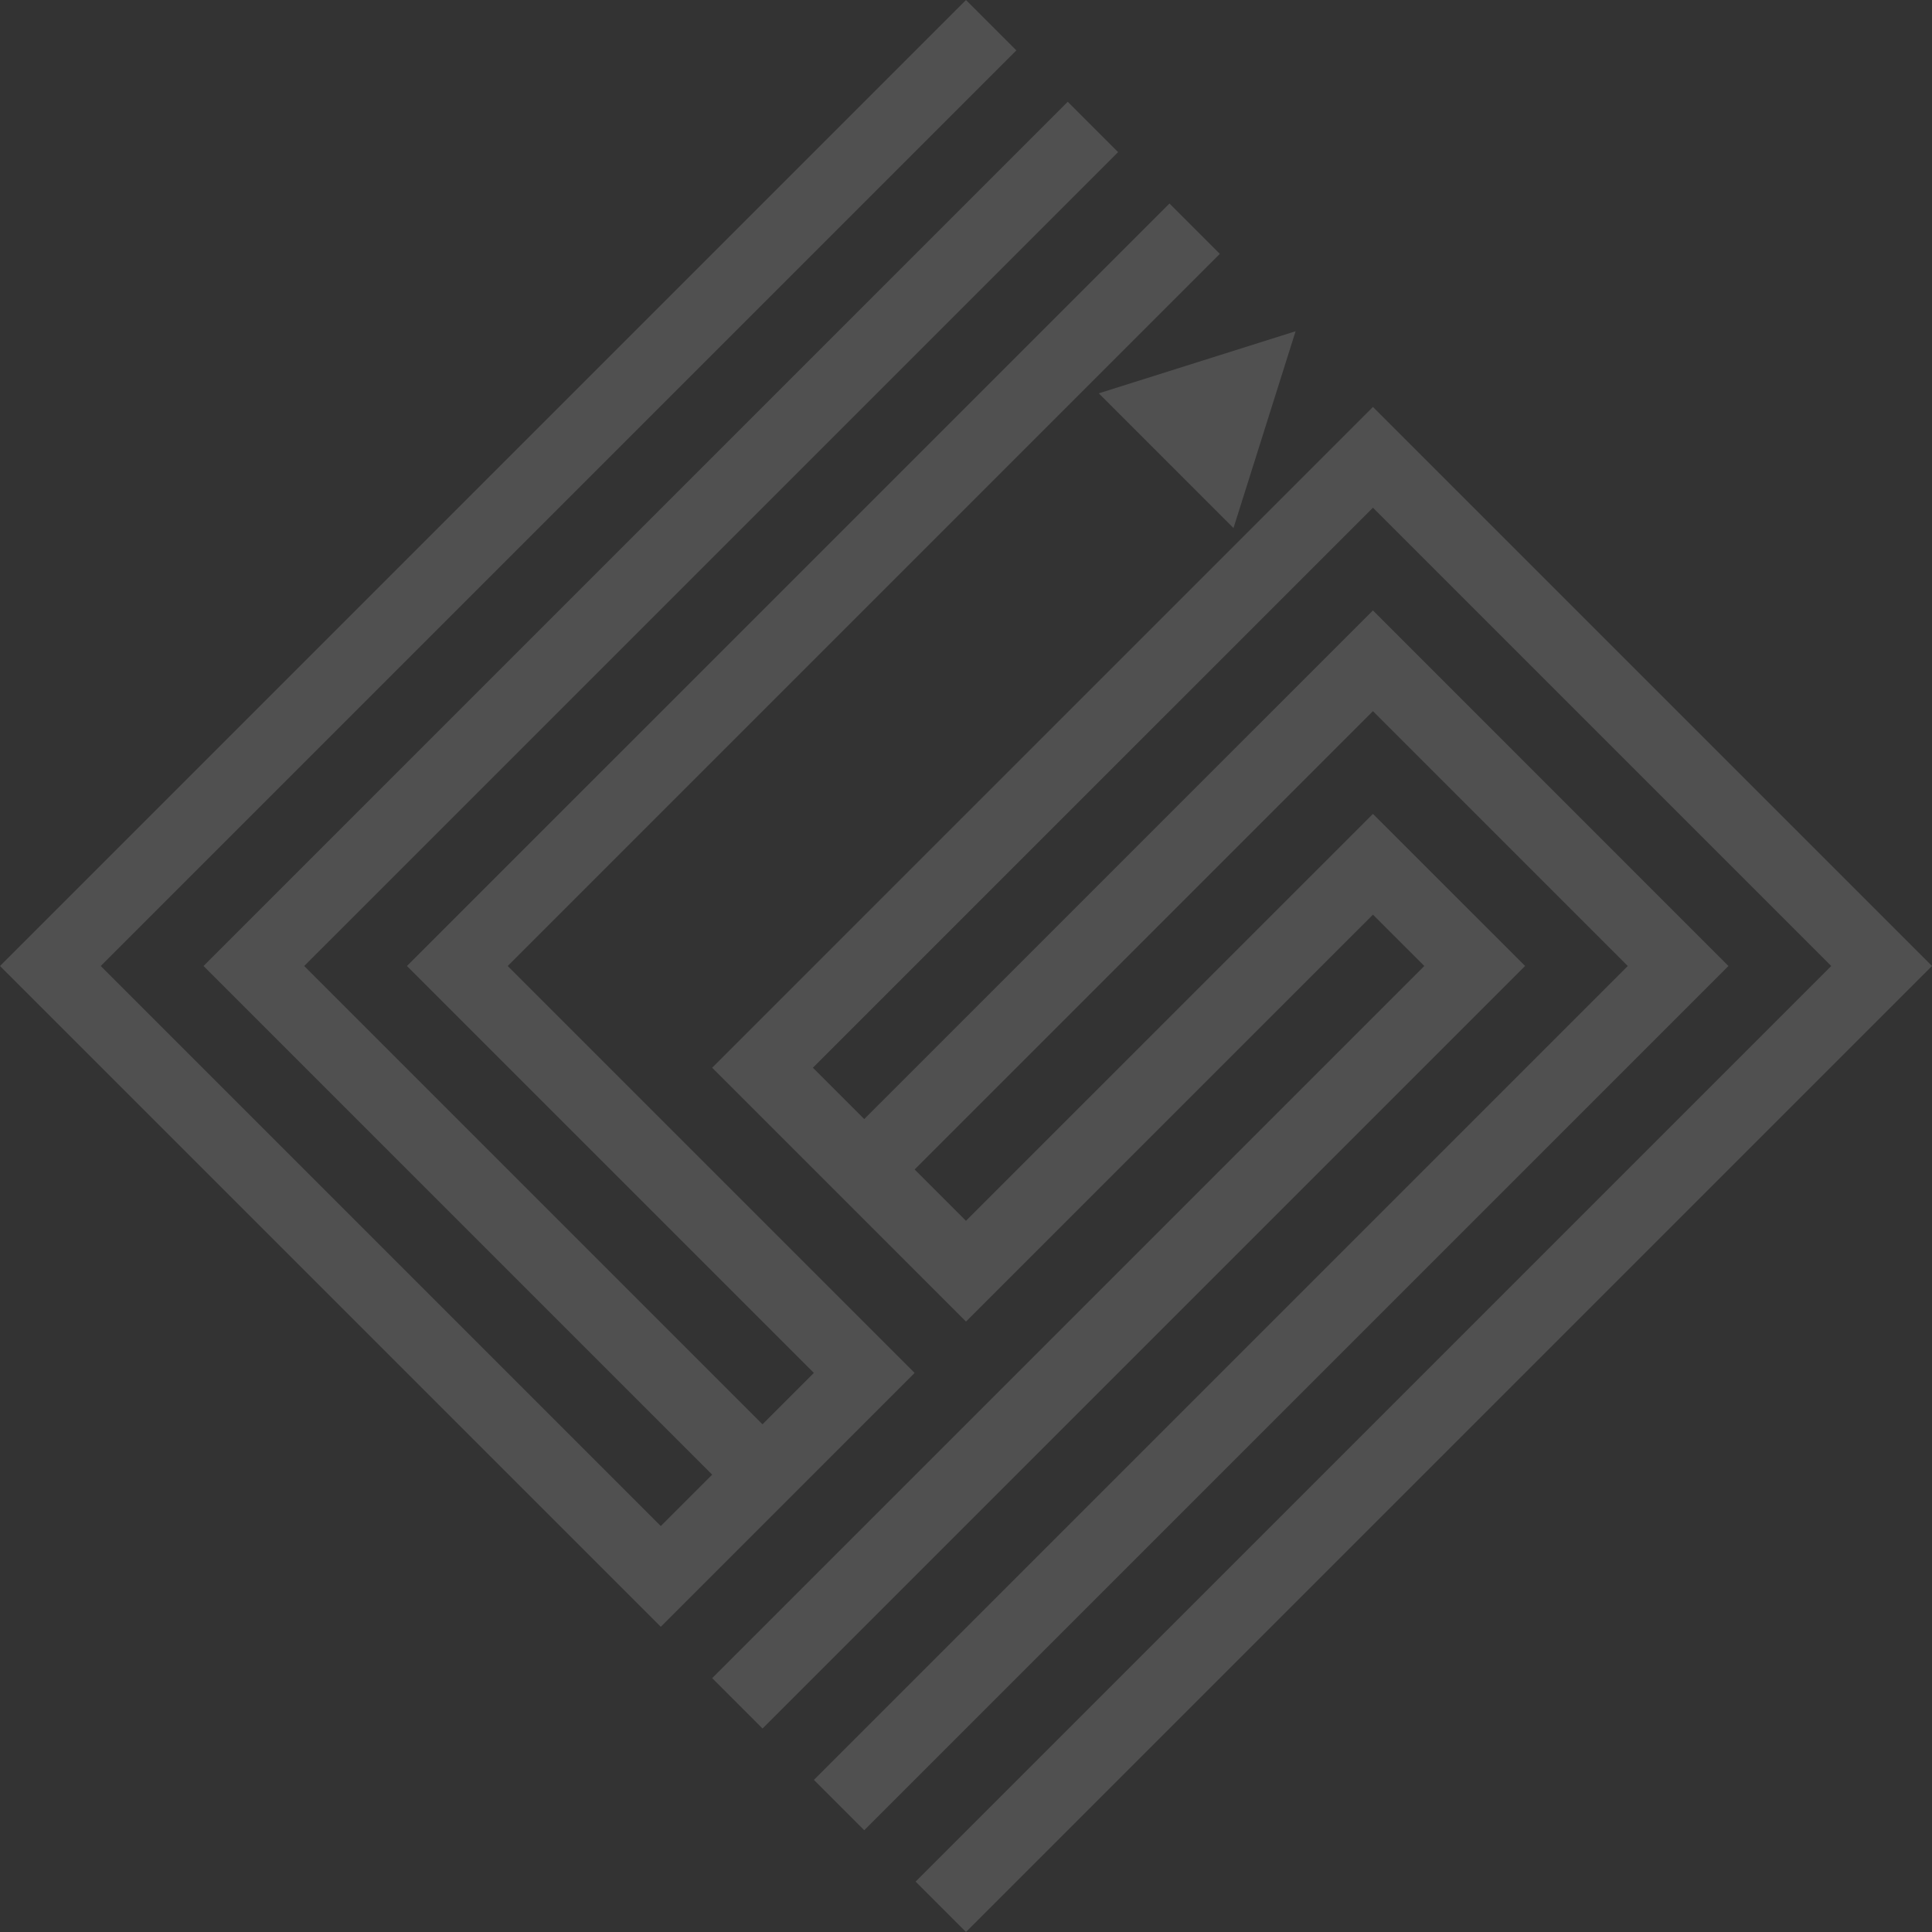 <svg xmlns="http://www.w3.org/2000/svg" width="251.713" height="251.713" viewBox="0 0 251.713 251.713"><rect x="0" y="0" width="251.713" height="251.713" fill="#333333" stroke="none"/><g transform="translate(0 0)" opacity="0.142"><path d="M150.966,52.4l8.091-25.644-25.644,8.091Z" transform="translate(9.741 16.399)" fill="#fff"/><path d="M170.521,0,44.665,125.858l86.091,86.091,33.074-33.074-53.017-53.017,92.782-92.783-6.563-6.563L97.684,125.858,150.7,178.875l-6.691,6.692L84.3,125.858,190.34,19.82l-6.563-6.563-112.6,112.6,66.273,66.273-6.691,6.693L57.792,125.858,177.084,6.564Z" transform="translate(-44.665 0)" fill="#fff"/><path d="M188.278,32.87l-86.091,86.091,33.071,33.074,53.021-53.017,6.691,6.689L102.186,198.49l6.565,6.565L208.1,105.706,188.278,85.889l-53.021,53.019-6.691-6.691,59.711-59.71,33.2,33.2L115.442,211.746,122,218.309l112.6-112.6L188.278,59.38,122,125.652l-6.691-6.691L188.278,46l59.71,59.708L128.694,225l6.563,6.565L261.115,105.706Z" transform="translate(-9.402 20.148)" fill="#fff"/></g></svg>